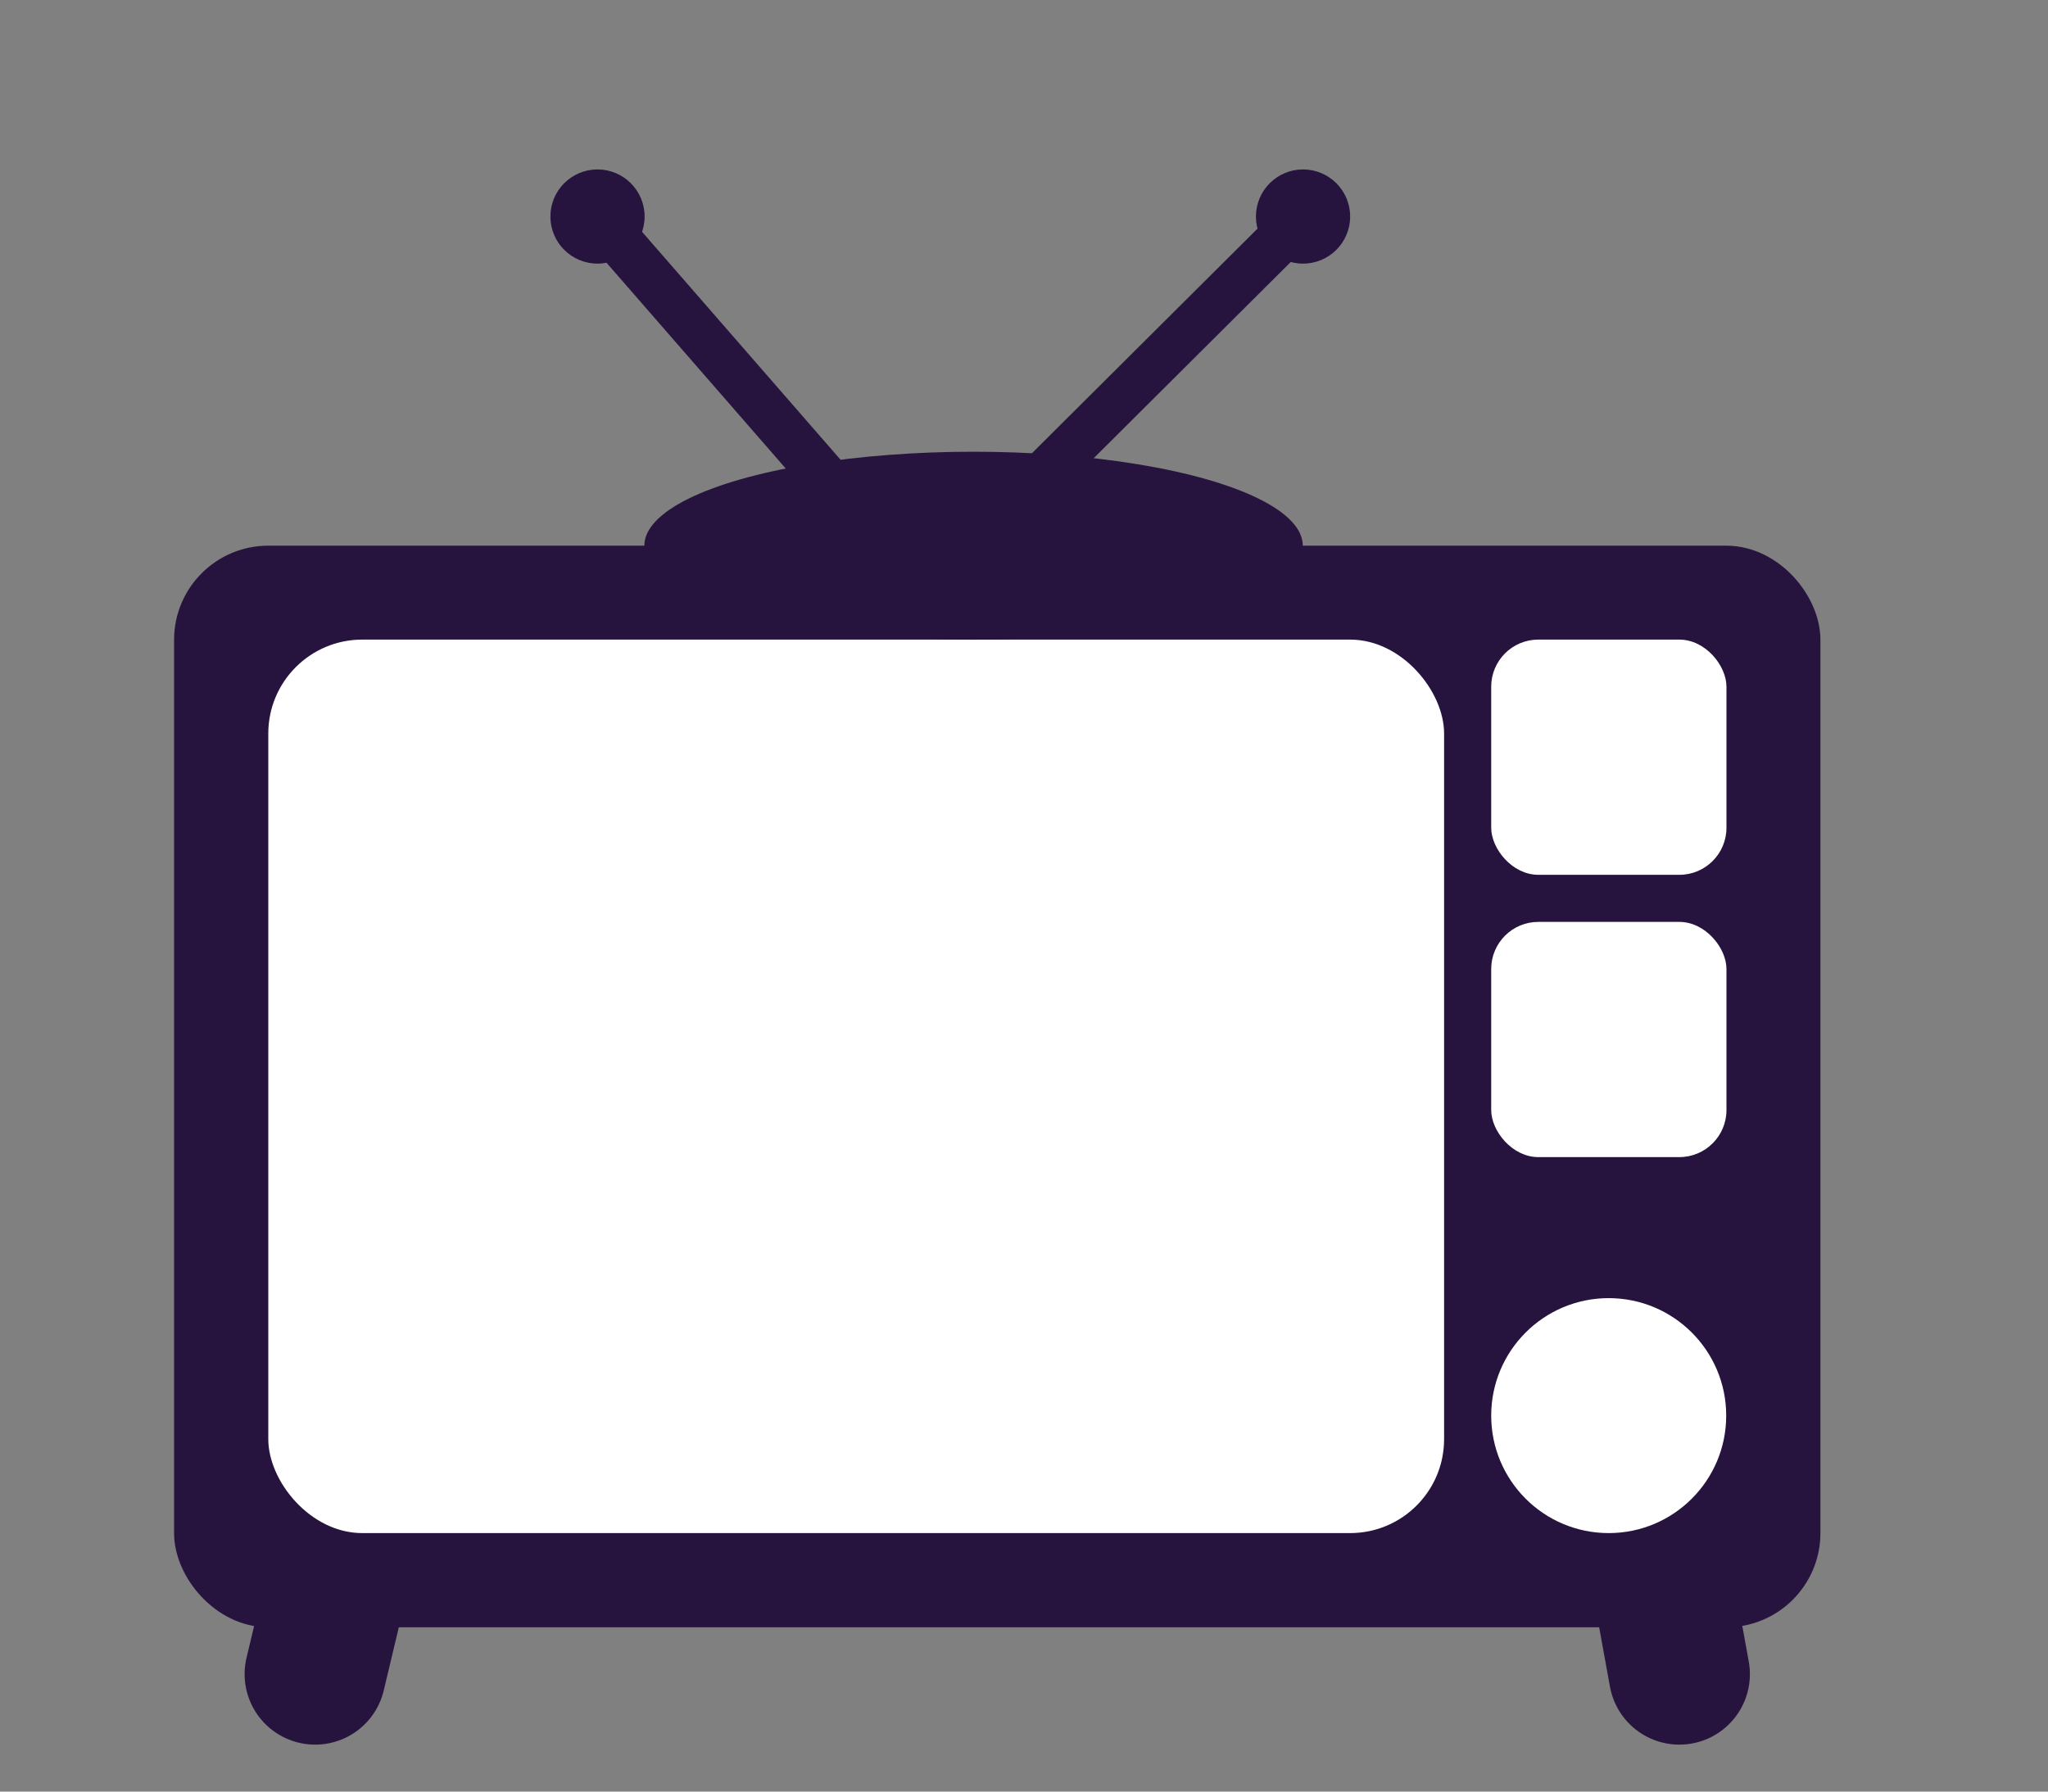 <svg width="8" height="7" viewBox="0 0 8 7" fill="none" xmlns="http://www.w3.org/2000/svg">
<rect x="0" y="0" width="8" height="7" fill="#808080" stroke="none"/>
<path d="M2.334 0.846L3.614 2.316L5.09 0.846" stroke="#26133E" stroke-width="0.184" stroke-linecap="round"/>
<rect x="0.772" y="2.224" width="6.247" height="4.042" rx="0.276" fill="#26133E" stroke="#26133E" stroke-width="0.184"/>
<path d="M1.231 6.541L1.69 4.617C1.69 4.614 1.692 4.611 1.694 4.609L3.789 2.511C3.795 2.504 3.806 2.504 3.813 2.51L6.187 4.516C6.191 4.519 6.193 4.523 6.194 4.527L6.56 6.541" stroke="#26133E" stroke-width="0.551" stroke-linecap="round" stroke-linejoin="round"/>
<rect x="1.048" y="2.499" width="4.593" height="3.491" rx="0.367" fill="white"/>
<rect x="5.825" y="2.499" width="0.919" height="0.919" rx="0.184" fill="white"/>
<rect x="5.825" y="3.602" width="0.919" height="0.919" rx="0.184" fill="white"/>
<circle cx="6.284" cy="5.531" r="0.459" fill="white"/>
<ellipse cx="3.803" cy="2.132" rx="1.286" ry="0.367" fill="#26133E"/>
<circle cx="2.334" cy="0.846" r="0.184" fill="#26133E"/>
<circle cx="5.09" cy="0.846" r="0.184" fill="#26133E"/>
</svg>
